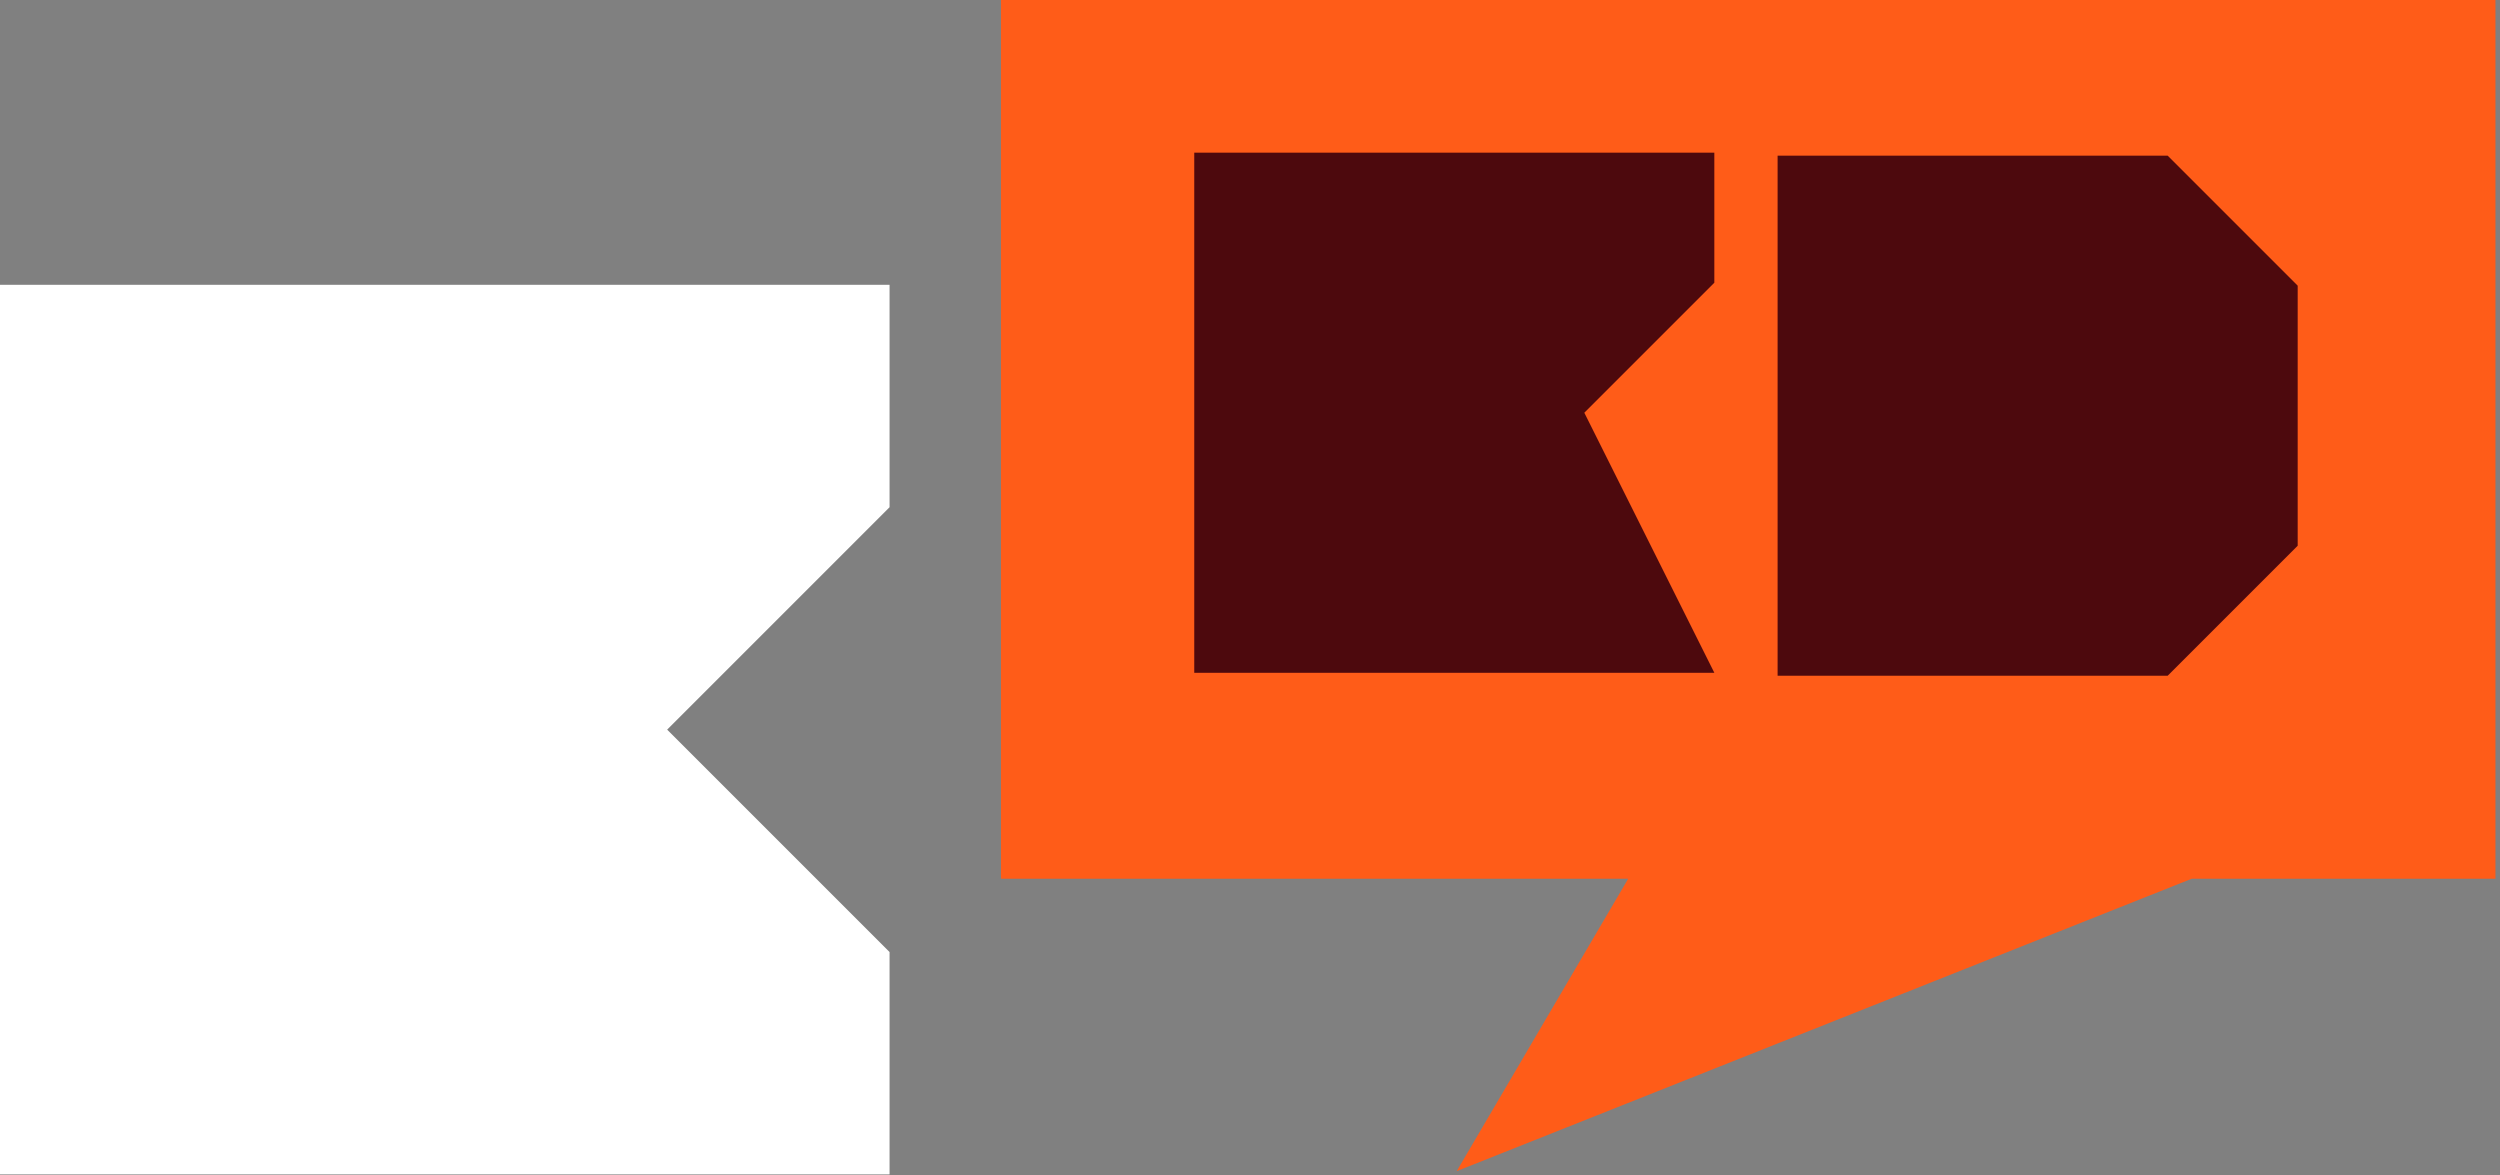 <?xml version="1.0" encoding="UTF-8" standalone="no"?>
<!DOCTYPE svg PUBLIC "-//W3C//DTD SVG 1.1//EN" "http://www.w3.org/Graphics/SVG/1.1/DTD/svg11.dtd">
<svg width="100%" height="100%" viewBox="0 0 100 47" version="1.1" xmlns="http://www.w3.org/2000/svg" xmlns:xlink="http://www.w3.org/1999/xlink" xml:space="preserve" xmlns:serif="http://www.serif.com/" style="fill-rule:evenodd;clip-rule:evenodd;stroke-linejoin:round;stroke-miterlimit:2;">
    <rect x="0" y="0" width="100" height="47" fill="#808080" stroke="none"/>
    <g transform="matrix(0.065,0,0,0.065,-20.737,-142.267)">
        <path d="M866.455,2774.59L866.455,2911.45L319,2911.45L319,2364L866.455,2364L866.455,2500.86L729.591,2637.73L866.455,2774.59Z" style="fill:white;"/>
    </g>
    <g transform="matrix(1,0,0,1,-5.68434e-14,0.032)">
        <g transform="matrix(0.98,0,0,0.98,-256.902,-255.942)">
            <path d="M328.601,297L303,297L303,261L364,261L364,297L351.601,297L321.601,308.935L328.601,297Z" style="fill:rgb(255,92,24);"/>
        </g>
        <g transform="matrix(0.038,0,0,0.038,35.648,-83.756)">
            <path d="M729.591,2637.73L866.455,2911.45L319,2911.45L319,2364L866.455,2364L866.455,2500.86L729.591,2637.73Z" style="fill:rgb(77,9,13);"/>
        </g>
        <g transform="matrix(0.038,0,0,0.038,58.982,-73.236)">
            <path d="M866.455,2500.86L729.591,2637.73L319,2637.71L319,2090.29L729.591,2090.27L866.455,2227.14L866.455,2500.86Z" style="fill:rgb(77,9,13);"/>
        </g>
    </g>
</svg>
